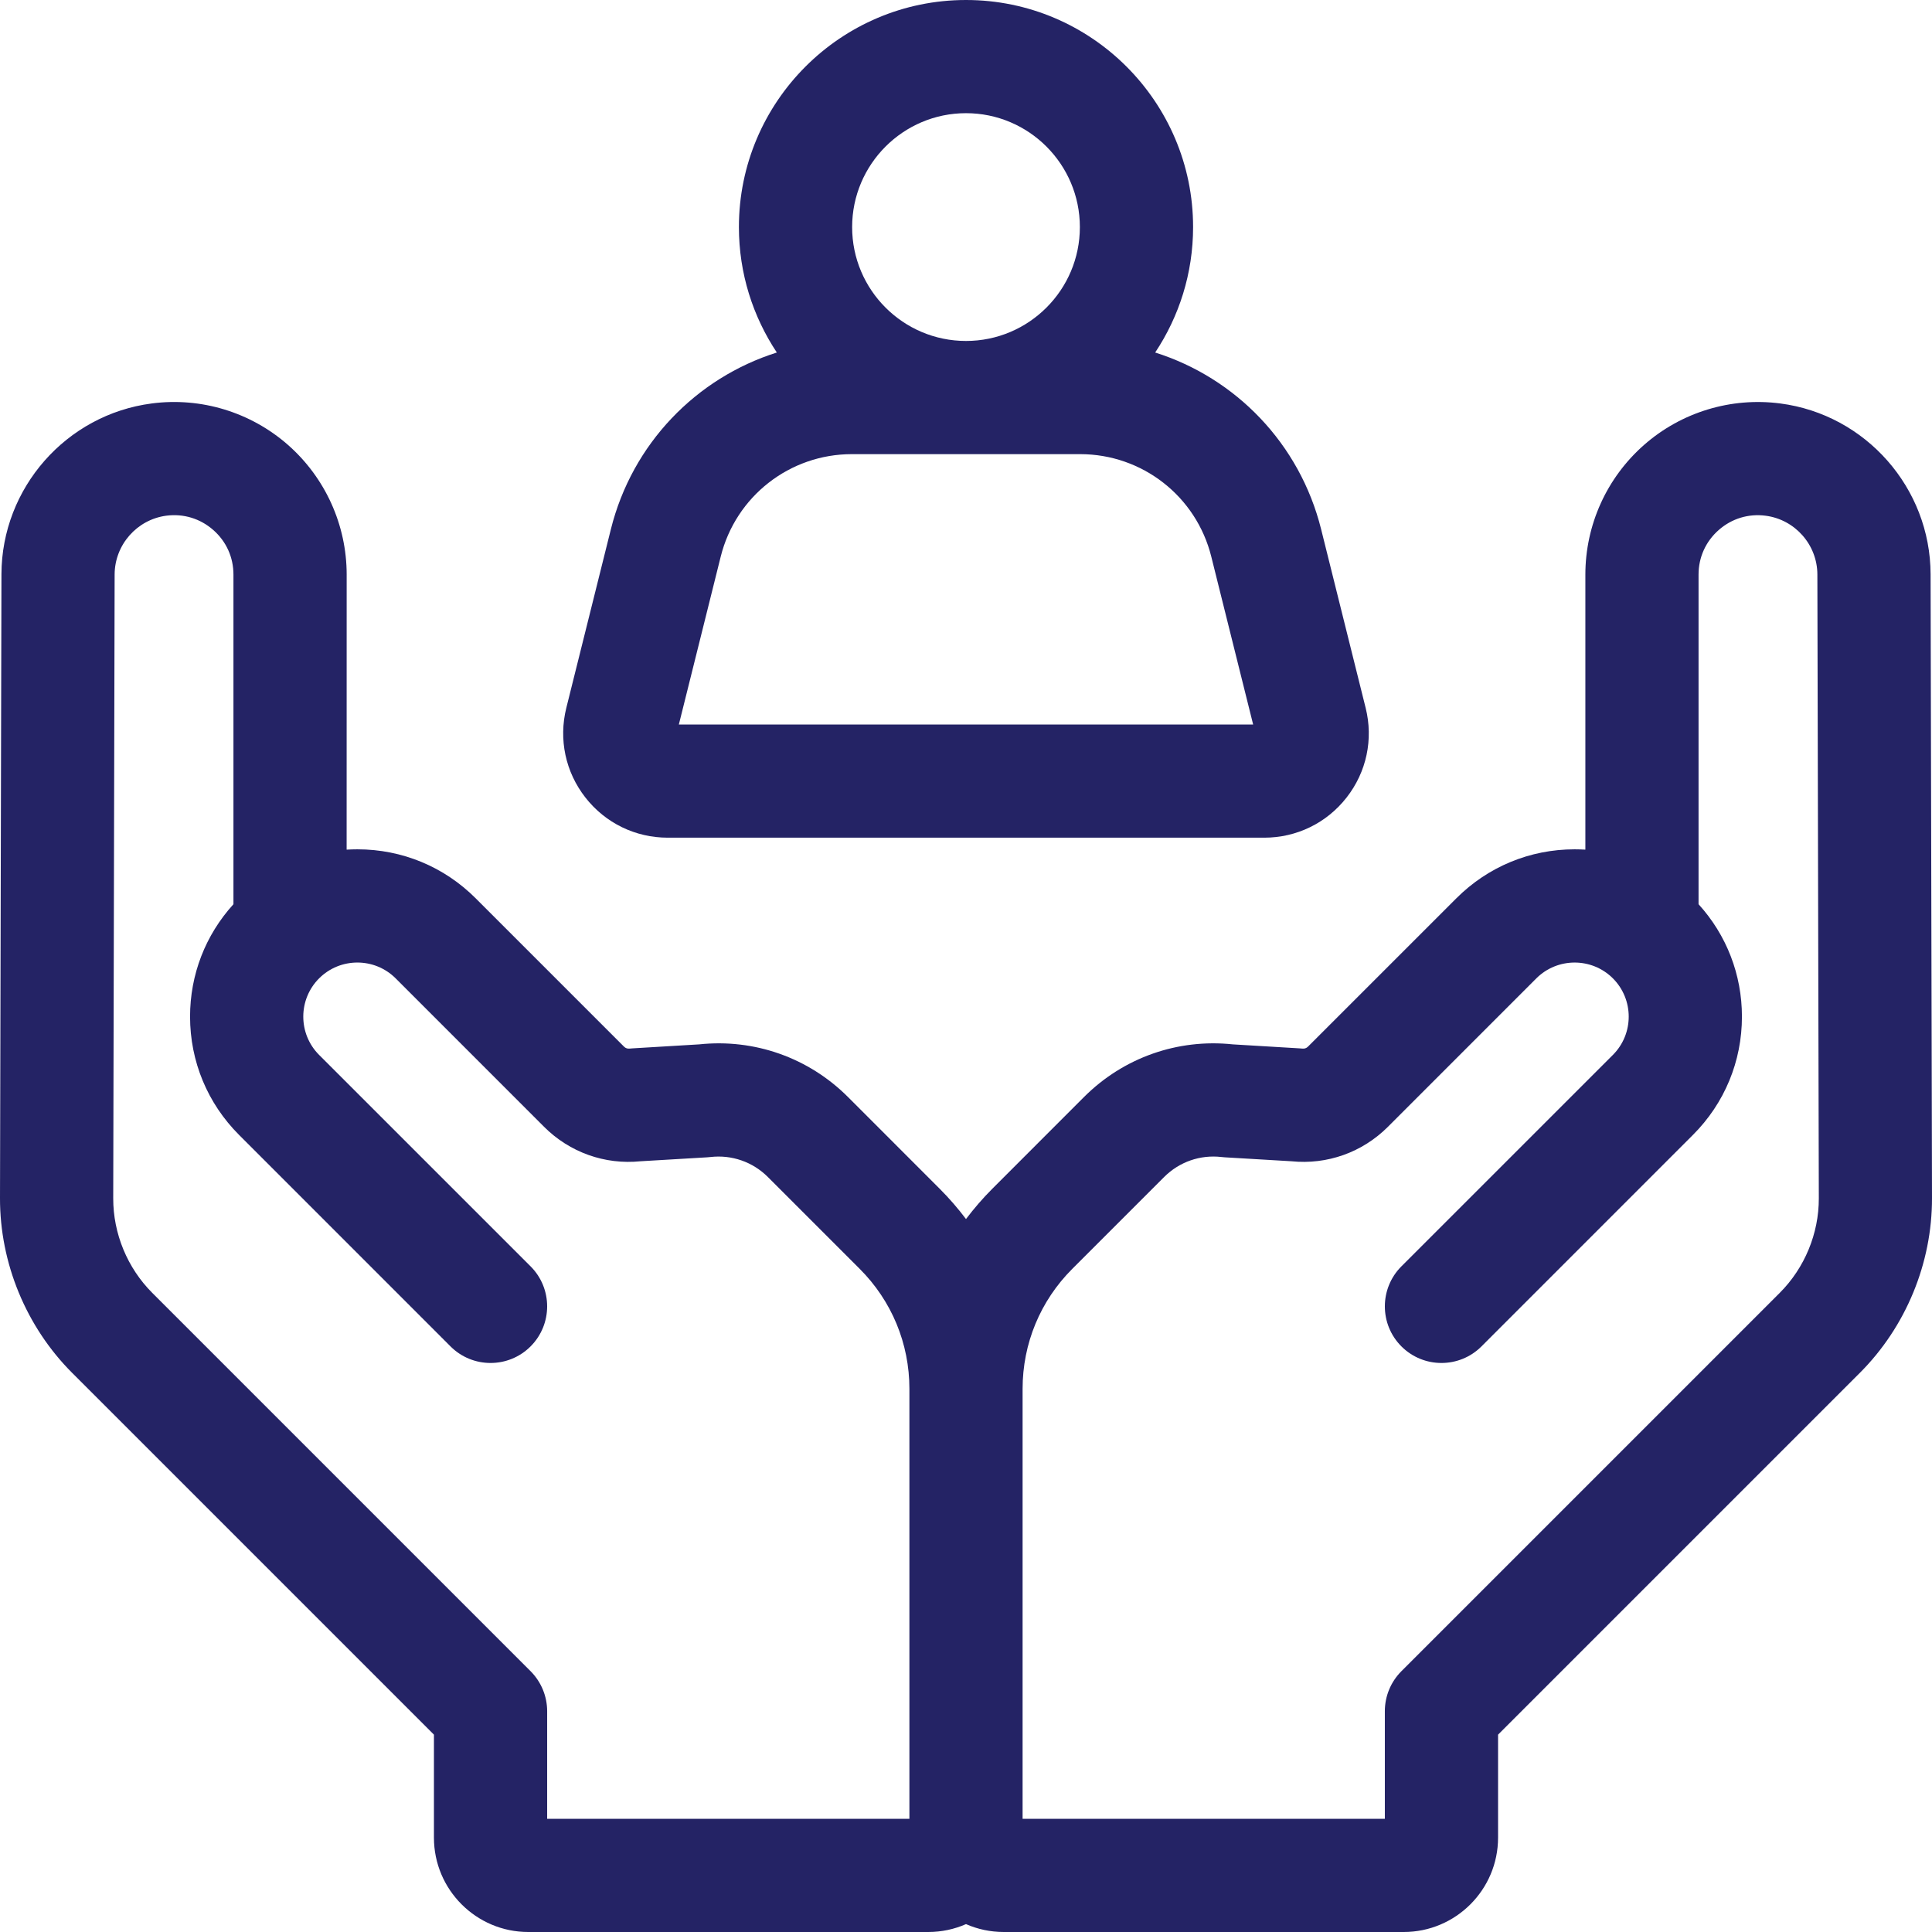 <svg width="48" height="48" viewBox="0 0 48 48" fill="none" xmlns="http://www.w3.org/2000/svg">
<g clip-path="url(#clip0)">
<path d="M16.591 20.812H31.409C32.214 20.812 32.96 20.449 33.456 19.814C33.952 19.18 34.124 18.368 33.929 17.587L32.823 13.149C32.292 11.022 30.703 9.391 28.7 8.758C29.294 7.864 29.642 6.793 29.642 5.641C29.642 2.531 27.111 0 24 0C20.889 0 18.358 2.531 18.358 5.642C18.358 6.793 18.706 7.864 19.3 8.758C17.297 9.391 15.707 11.022 15.177 13.149L14.07 17.587C13.876 18.368 14.048 19.18 14.544 19.814C15.04 20.449 15.786 20.812 16.591 20.812ZM24 2.812C25.56 2.812 26.829 4.082 26.829 5.642C26.829 7.202 25.56 8.471 24 8.471C22.44 8.471 21.171 7.202 21.171 5.642C21.171 4.082 22.44 2.812 24 2.812ZM17.906 13.829C18.28 12.33 19.62 11.283 21.165 11.283H26.835C28.38 11.283 29.72 12.33 30.094 13.829L31.134 18H16.866L17.906 13.829Z" fill="#242365"/>
<path d="M47.965 14.266C47.96 12.124 46.354 10.3 44.231 10.024C43.007 9.864 41.774 10.239 40.847 11.053C39.919 11.868 39.388 13.042 39.388 14.276L39.388 21.109C39.299 21.104 39.21 21.101 39.121 21.101C38.011 21.101 36.967 21.533 36.182 22.319L32.495 26.005C32.459 26.041 32.409 26.058 32.359 26.052C32.333 26.049 32.308 26.047 32.282 26.046L30.629 25.947C29.256 25.802 27.911 26.277 26.933 27.254L24.653 29.535C24.416 29.772 24.199 30.024 24 30.287C23.802 30.024 23.584 29.772 23.347 29.535L21.067 27.254C20.089 26.277 18.744 25.802 17.371 25.947L15.718 26.046C15.693 26.047 15.667 26.049 15.641 26.052C15.59 26.058 15.541 26.041 15.505 26.005L11.819 22.319C11.034 21.533 9.99 21.101 8.879 21.101C8.79 21.101 8.701 21.104 8.612 21.109L8.613 14.276C8.613 13.042 8.081 11.868 7.154 11.053C6.226 10.239 4.993 9.863 3.769 10.024C1.646 10.3 0.041 12.124 0.036 14.266L1.52597e-05 29.766C-0.004 31.383 0.65 32.966 1.793 34.109L10.781 43.097V45.656C10.781 46.949 11.833 48 13.125 48H23.062C23.396 48 23.713 47.93 24 47.804C24.287 47.93 24.604 48 24.938 48H34.875C36.167 48 37.219 46.949 37.219 45.656V43.097L46.207 34.109C47.35 32.966 48.004 31.383 48 29.766L47.965 14.266ZM44.218 32.12L34.818 41.52C34.554 41.784 34.406 42.142 34.406 42.514V45.188H25.406V34.507C25.406 33.38 25.845 32.32 26.642 31.523L28.922 29.243C29.299 28.866 29.819 28.684 30.349 28.746C30.375 28.749 30.4 28.751 30.426 28.753L32.082 28.851C32.975 28.942 33.848 28.63 34.484 27.994L38.17 24.307C38.695 23.784 39.547 23.783 40.072 24.307C40.596 24.832 40.596 25.684 40.072 26.209L34.818 31.462C34.269 32.011 34.269 32.902 34.818 33.451C35.367 34 36.258 34 36.807 33.451L42.06 28.197C42.846 27.412 43.278 26.368 43.278 25.258C43.278 24.216 42.897 23.232 42.2 22.465L42.2 14.276C42.2 13.845 42.379 13.451 42.702 13.167C43.026 12.883 43.44 12.757 43.867 12.813C44.598 12.908 45.151 13.536 45.152 14.273L45.188 29.773C45.19 30.646 44.836 31.502 44.218 32.12ZM3.782 32.12C3.164 31.502 2.811 30.646 2.813 29.773L2.848 14.273C2.85 13.536 3.402 12.908 4.133 12.812C4.56 12.757 4.974 12.883 5.298 13.167C5.622 13.451 5.8 13.845 5.8 14.276L5.8 22.465C5.103 23.232 4.722 24.215 4.722 25.258C4.722 26.368 5.155 27.412 5.94 28.197L11.193 33.451C11.742 34 12.633 34 13.182 33.451C13.731 32.901 13.731 32.011 13.182 31.462L7.928 26.209C7.404 25.684 7.404 24.832 7.928 24.307C8.453 23.783 9.305 23.783 9.83 24.307L13.516 27.994C14.152 28.63 15.025 28.942 15.918 28.851L17.574 28.753C17.6 28.751 17.625 28.749 17.651 28.746C18.18 28.685 18.701 28.866 19.078 29.243L21.358 31.523C22.155 32.32 22.594 33.38 22.594 34.507V45.188H13.594V42.514C13.594 42.142 13.445 41.784 13.182 41.52L3.782 32.12Z" fill="#242365"/>
</g>
<defs>
<clipPath id="clip0">
<rect width="48" height="48" fill="white"/>
</clipPath>
</defs>
</svg>
